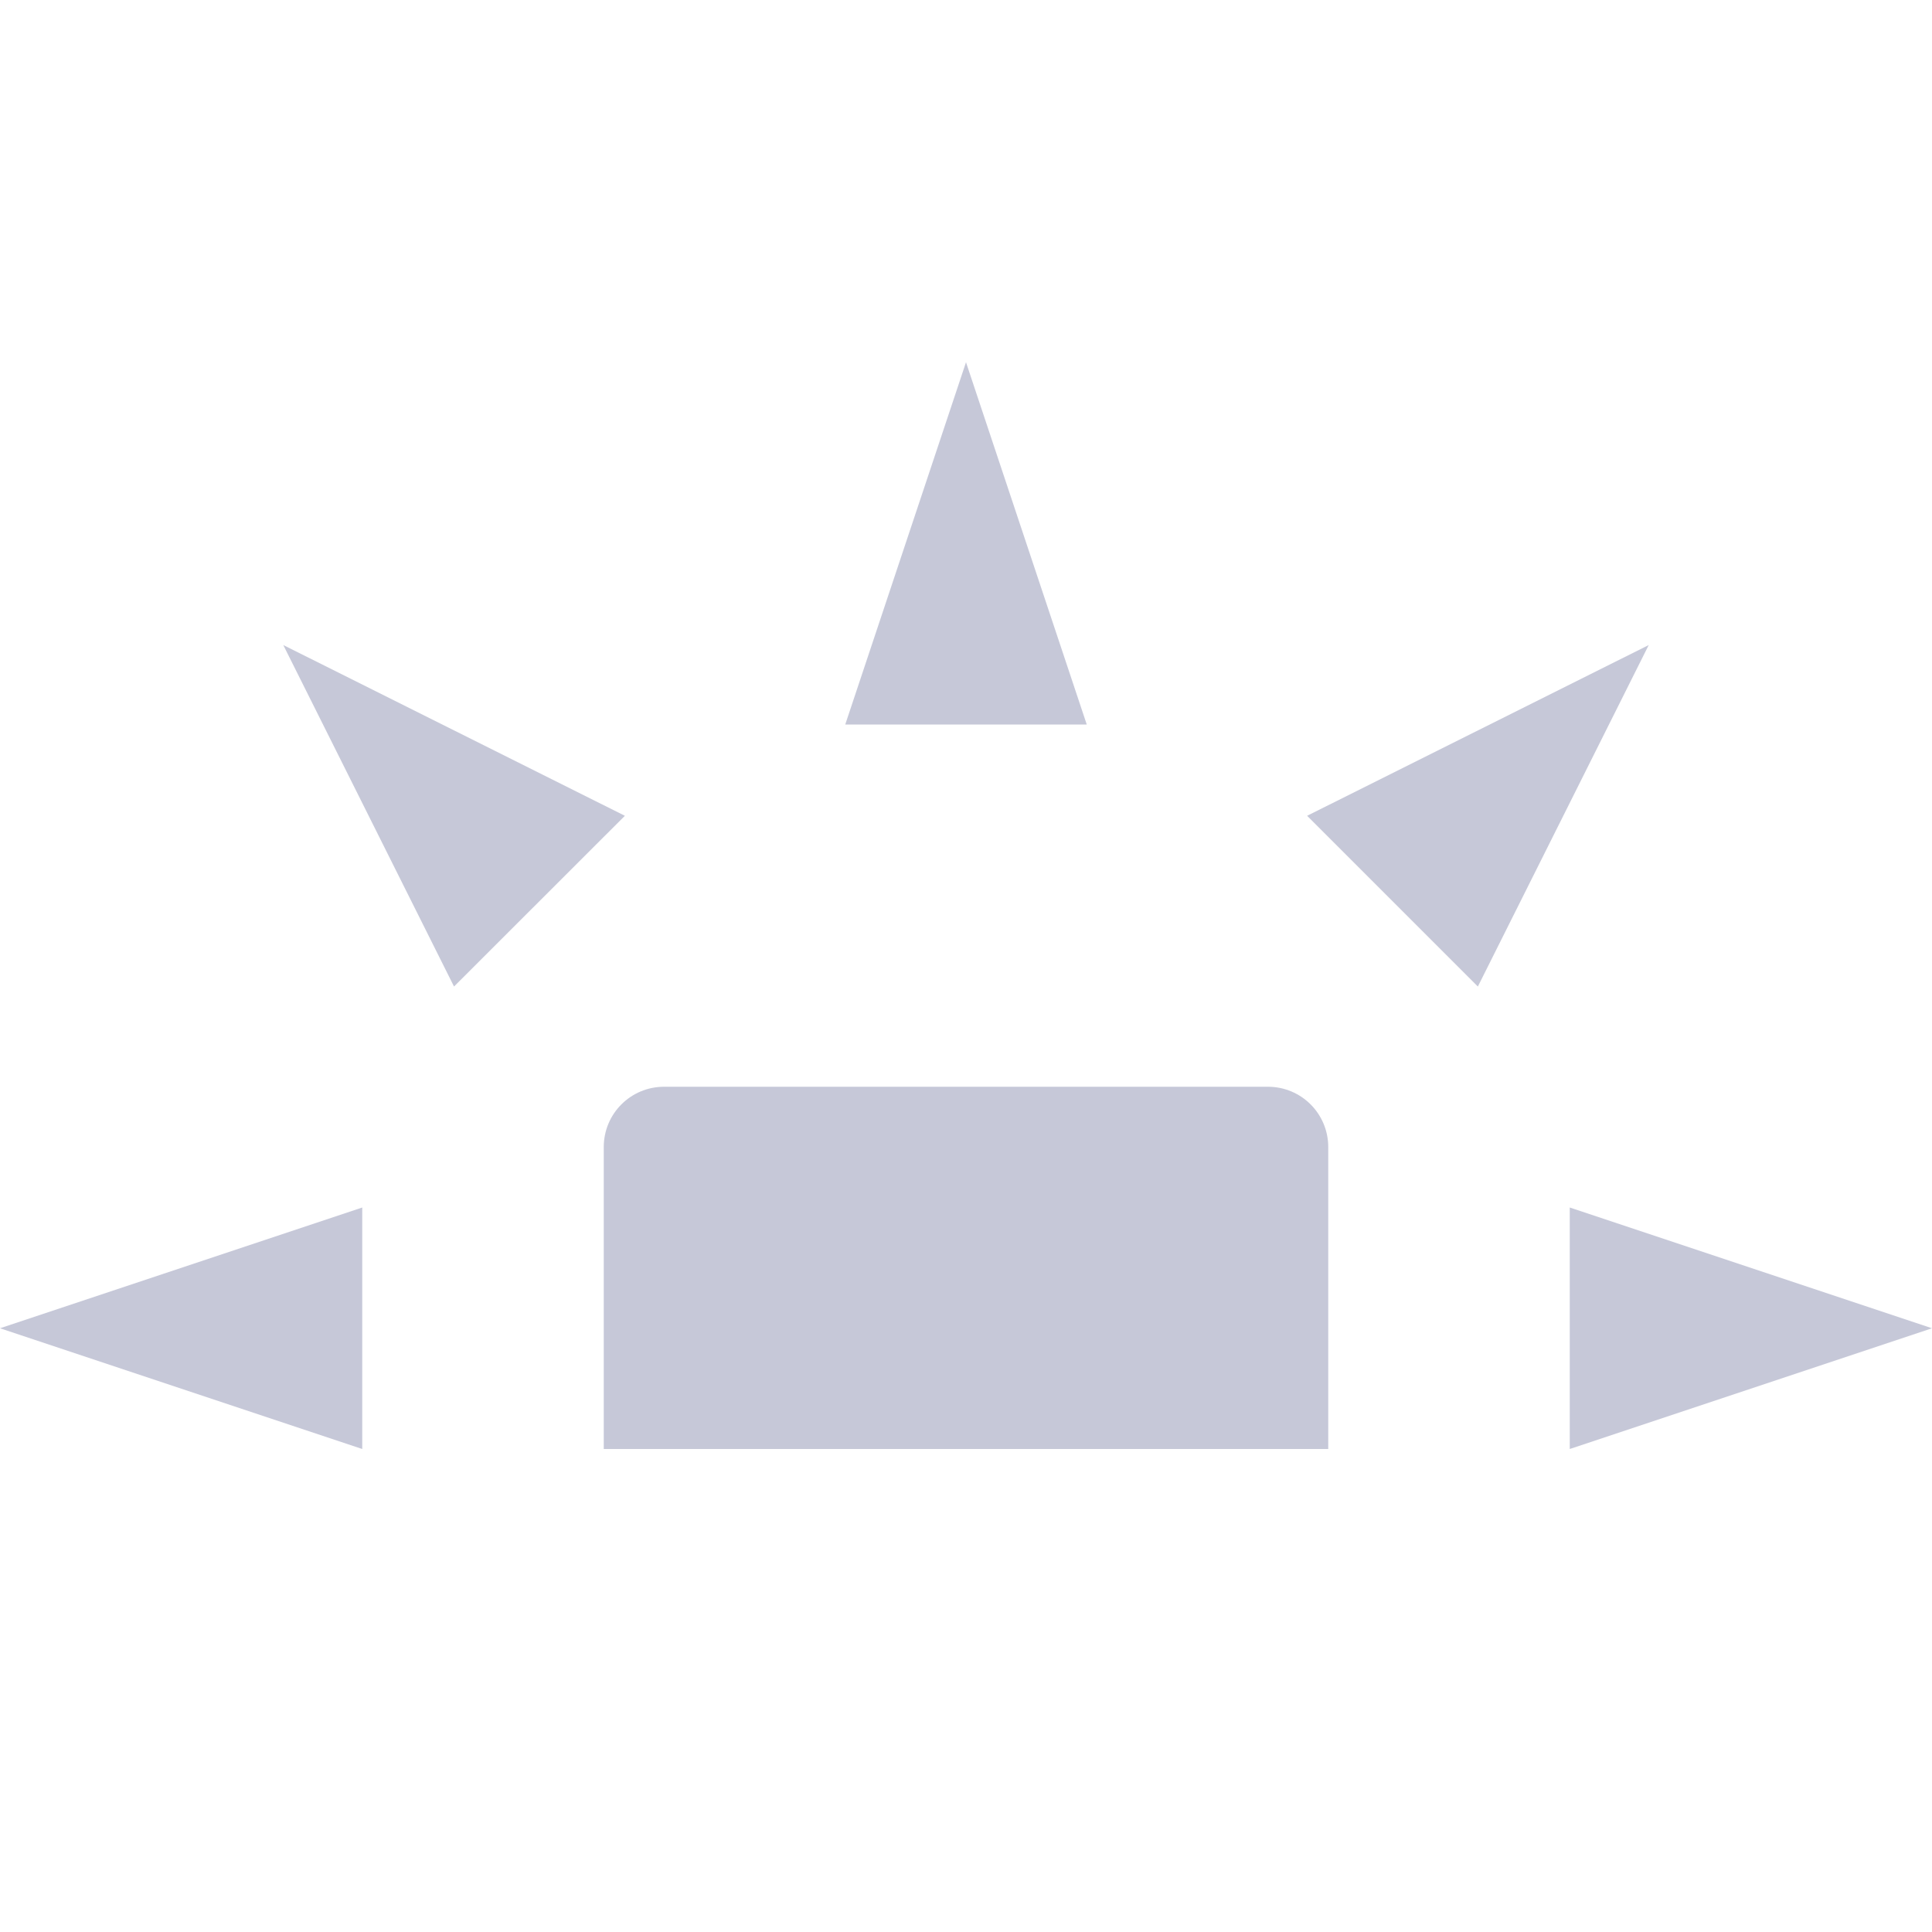 <svg xmlns="http://www.w3.org/2000/svg" width="16" height="16" version="1.1">
 <path style="fill:#c6c8d8" d="M 5.5,9 C 5.223,9 5,9.223 5,9.5 V 12 H 11 V 9.5 C 11,9.223 10.777,9 10.5,9 Z"/>
 <path style="fill:#c6c8d8" d="M 3,12 V 10 L 0,11 Z"/>
 <path style="fill:#c6c8d8" d="M 7,6 H 9 L 8,3 Z"/>
 <path style="fill:#c6c8d8" d="M 13,10 V 12 L 16,11 Z"/>
 <path style="fill:#c6c8d8" d="M 10.825,6.756 12.239,8.17 13.654,5.342 Z"/>
 <path style="fill:#c6c8d8" d="M 3.76,8.17 5.175,6.756 2.346,5.342 Z"/>
</svg>
